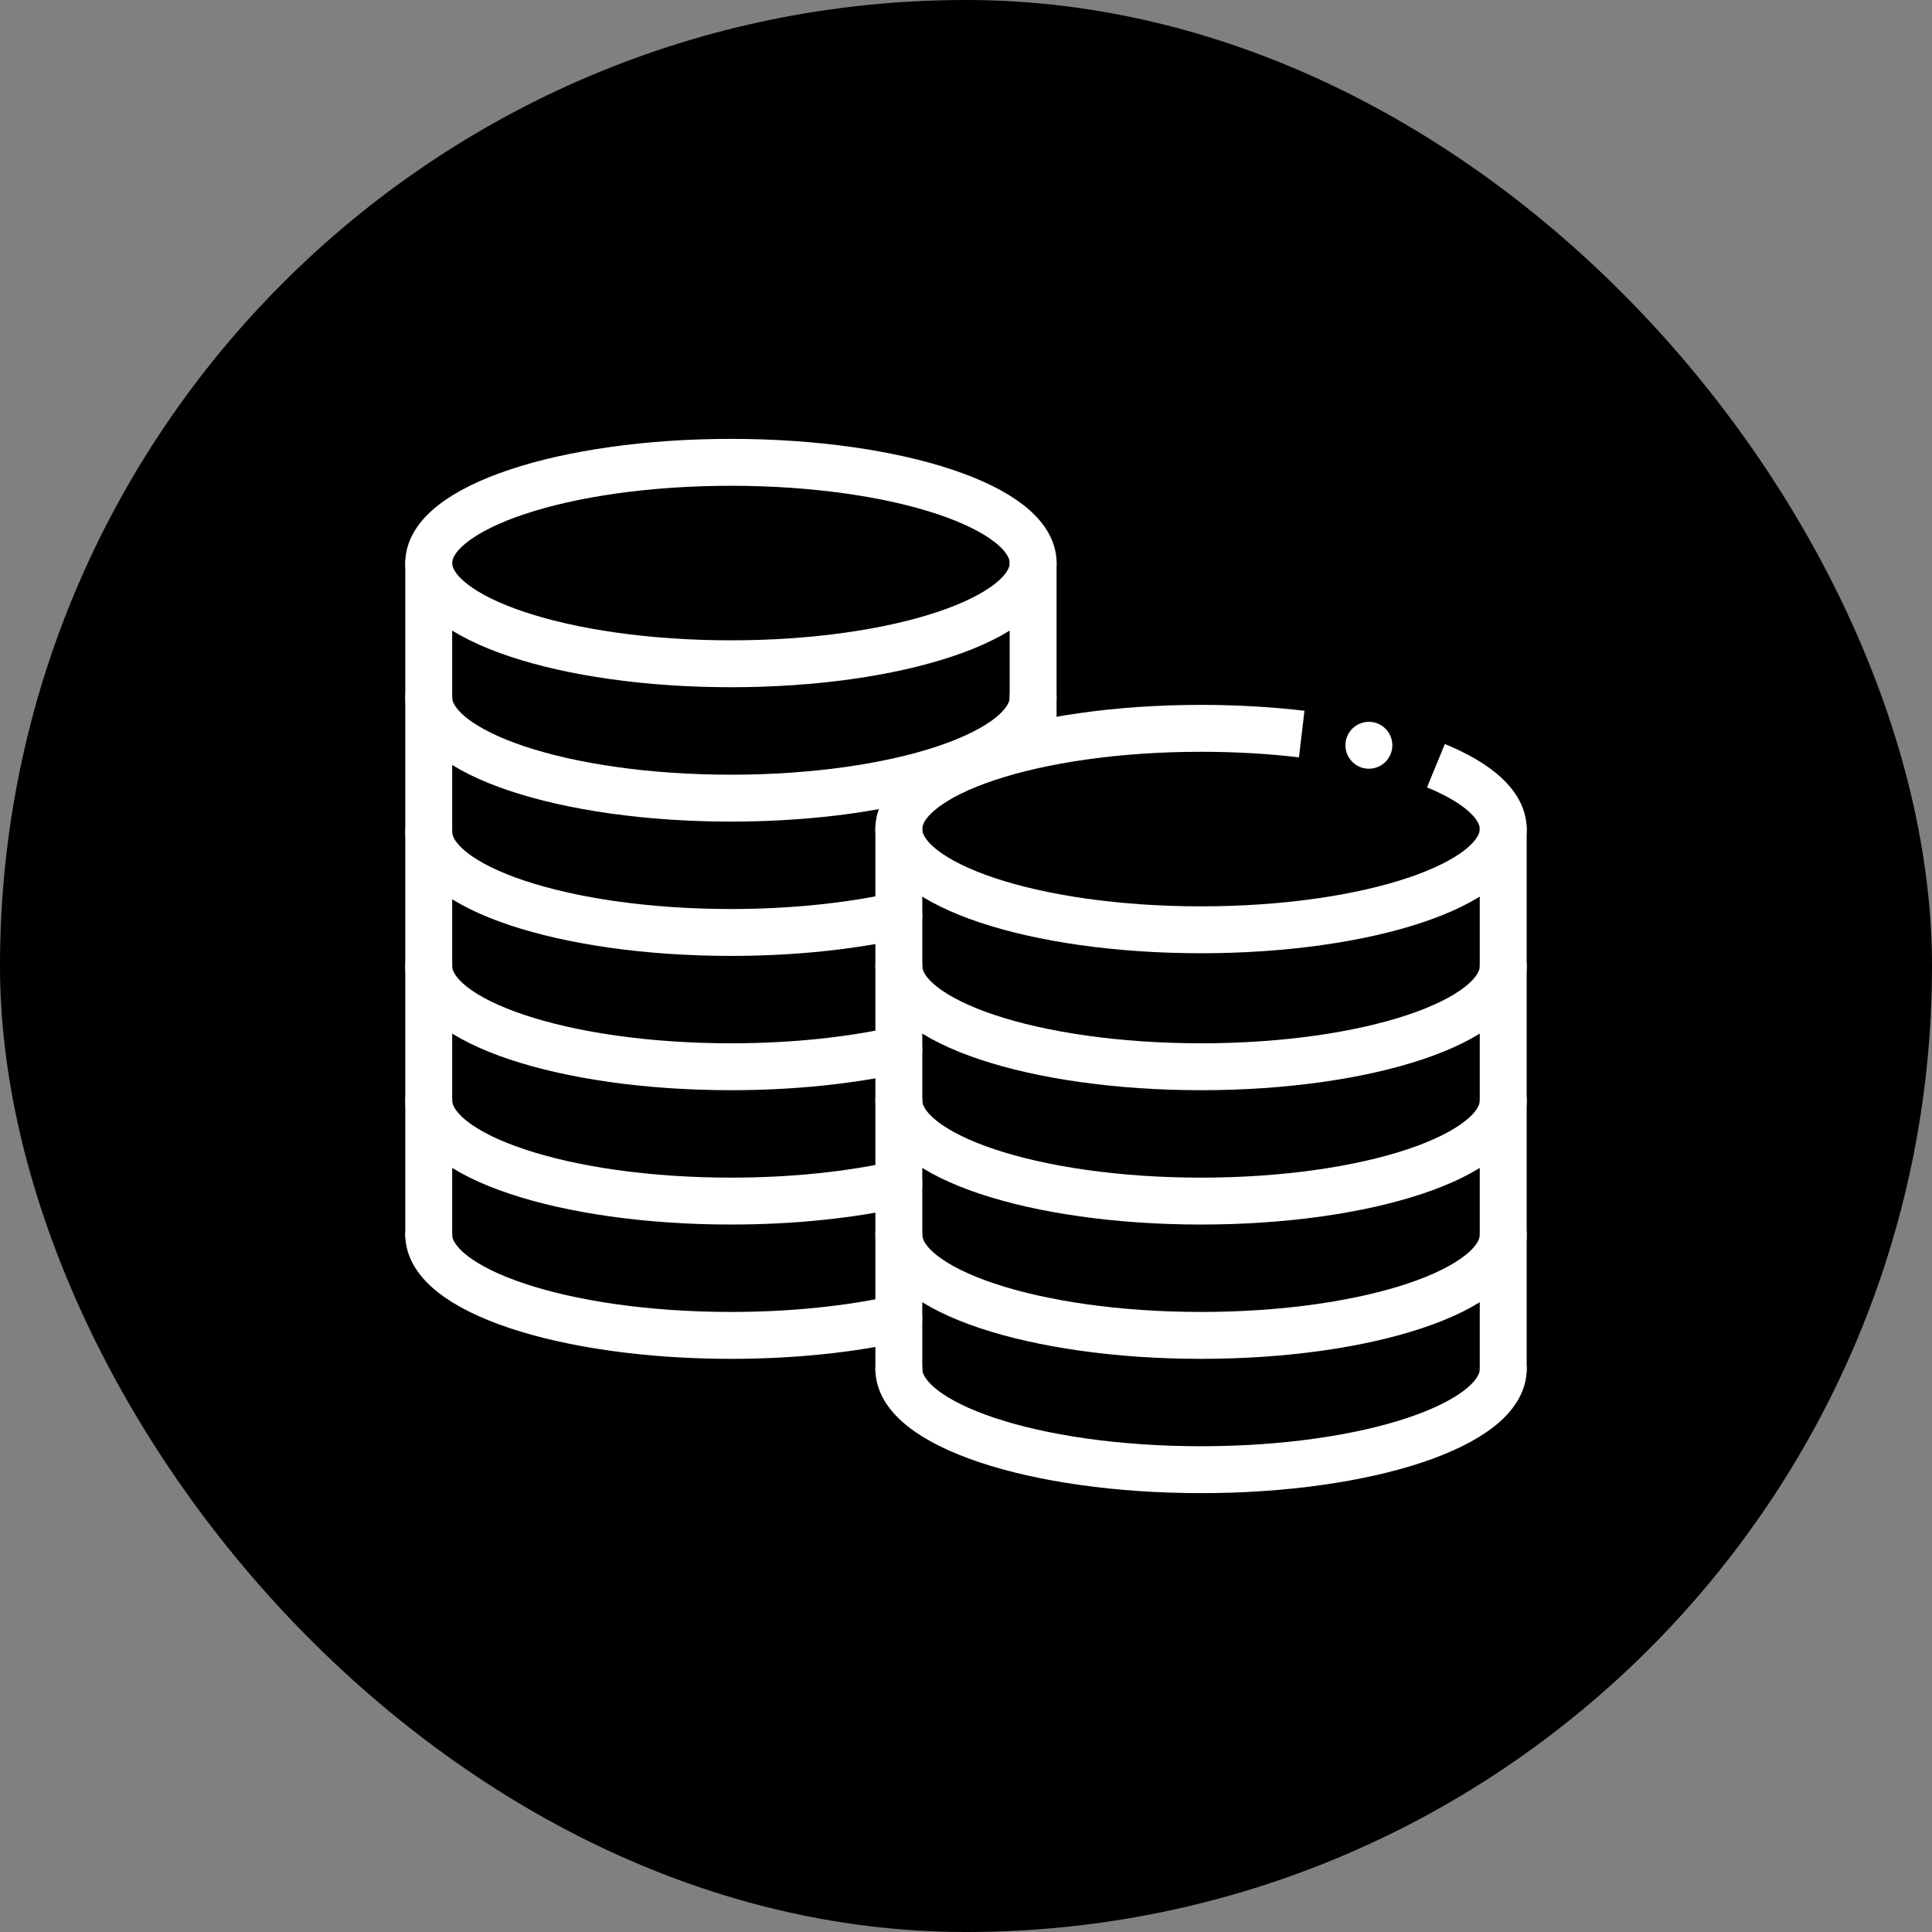 <svg width="116" height="116" viewBox="0 0 116 116" fill="none" xmlns="http://www.w3.org/2000/svg">
<rect x="0" y="0" width="116" height="116" fill="#808080" stroke="none"/>
<rect width="116" height="116" rx="58" fill="black"/>
<path d="M43.887 39.854C53.908 39.854 62.032 37.146 62.032 33.806C62.032 30.466 53.908 27.759 43.887 27.759C33.866 27.759 25.742 30.466 25.742 33.806C25.742 37.146 33.866 39.854 43.887 39.854Z" stroke="white" stroke-width="2.816" stroke-miterlimit="10" stroke-linecap="round"/>
<path d="M62.03 44.348V33.807" stroke="white" stroke-width="2.816" stroke-miterlimit="10" stroke-linecap="round"/>
<path d="M25.742 74.132C25.742 77.473 33.866 80.179 43.887 80.179C47.617 80.179 51.084 79.803 53.967 79.16" stroke="white" stroke-width="2.816" stroke-miterlimit="10" stroke-linecap="round"/>
<path d="M25.742 66.067C25.742 69.409 33.866 72.115 43.887 72.115C47.617 72.115 51.084 71.739 53.967 71.096" stroke="white" stroke-width="2.816" stroke-miterlimit="10" stroke-linecap="round"/>
<path d="M25.742 58.002C25.742 61.343 33.866 64.049 43.887 64.049C47.617 64.049 51.084 63.673 53.967 63.031" stroke="white" stroke-width="2.816" stroke-miterlimit="10" stroke-linecap="round"/>
<path d="M25.742 49.938C25.742 53.28 33.866 55.986 43.887 55.986C47.617 55.986 51.084 55.61 53.967 54.967" stroke="white" stroke-width="2.816" stroke-miterlimit="10" stroke-linecap="round"/>
<path d="M25.742 41.874C25.742 45.215 33.866 47.922 43.887 47.922C53.908 47.922 62.032 45.213 62.032 41.874" stroke="white" stroke-width="2.816" stroke-miterlimit="10" stroke-linecap="round"/>
<path d="M25.742 33.807V74.132" stroke="white" stroke-width="2.816" stroke-miterlimit="10" stroke-linecap="round"/>
<path d="M86.215 45.973C88.742 47.013 90.255 48.337 90.255 49.778C90.255 53.119 82.131 55.826 72.11 55.826C62.088 55.826 53.964 53.117 53.964 49.778C53.964 46.439 62.088 43.73 72.11 43.73C74.23 43.73 76.265 43.851 78.157 44.074" stroke="white" stroke-width="2.816" stroke-miterlimit="10"/>
<circle cx="82.19" cy="44.747" r="1.408" fill="white"/>
<path d="M90.255 82.195V49.775" stroke="white" stroke-width="2.816" stroke-miterlimit="10" stroke-linecap="round"/>
<path d="M53.967 82.194C53.967 85.536 62.091 88.242 72.113 88.242C82.134 88.242 90.258 85.533 90.258 82.194" stroke="white" stroke-width="2.816" stroke-miterlimit="10" stroke-linecap="round"/>
<path d="M53.967 74.132C53.967 77.473 62.091 80.179 72.113 80.179C82.134 80.179 90.258 77.471 90.258 74.132" stroke="white" stroke-width="2.816" stroke-miterlimit="10" stroke-linecap="round"/>
<path d="M53.967 66.067C53.967 69.409 62.091 72.115 72.113 72.115C82.134 72.115 90.258 69.406 90.258 66.067" stroke="white" stroke-width="2.816" stroke-miterlimit="10" stroke-linecap="round"/>
<path d="M53.967 58.002C53.967 61.343 62.091 64.049 72.113 64.049C82.134 64.049 90.258 61.341 90.258 58.002" stroke="white" stroke-width="2.816" stroke-miterlimit="10" stroke-linecap="round"/>
<path d="M53.967 49.775V79.161V82.195" stroke="white" stroke-width="2.816" stroke-miterlimit="10" stroke-linecap="round"/>
</svg>
